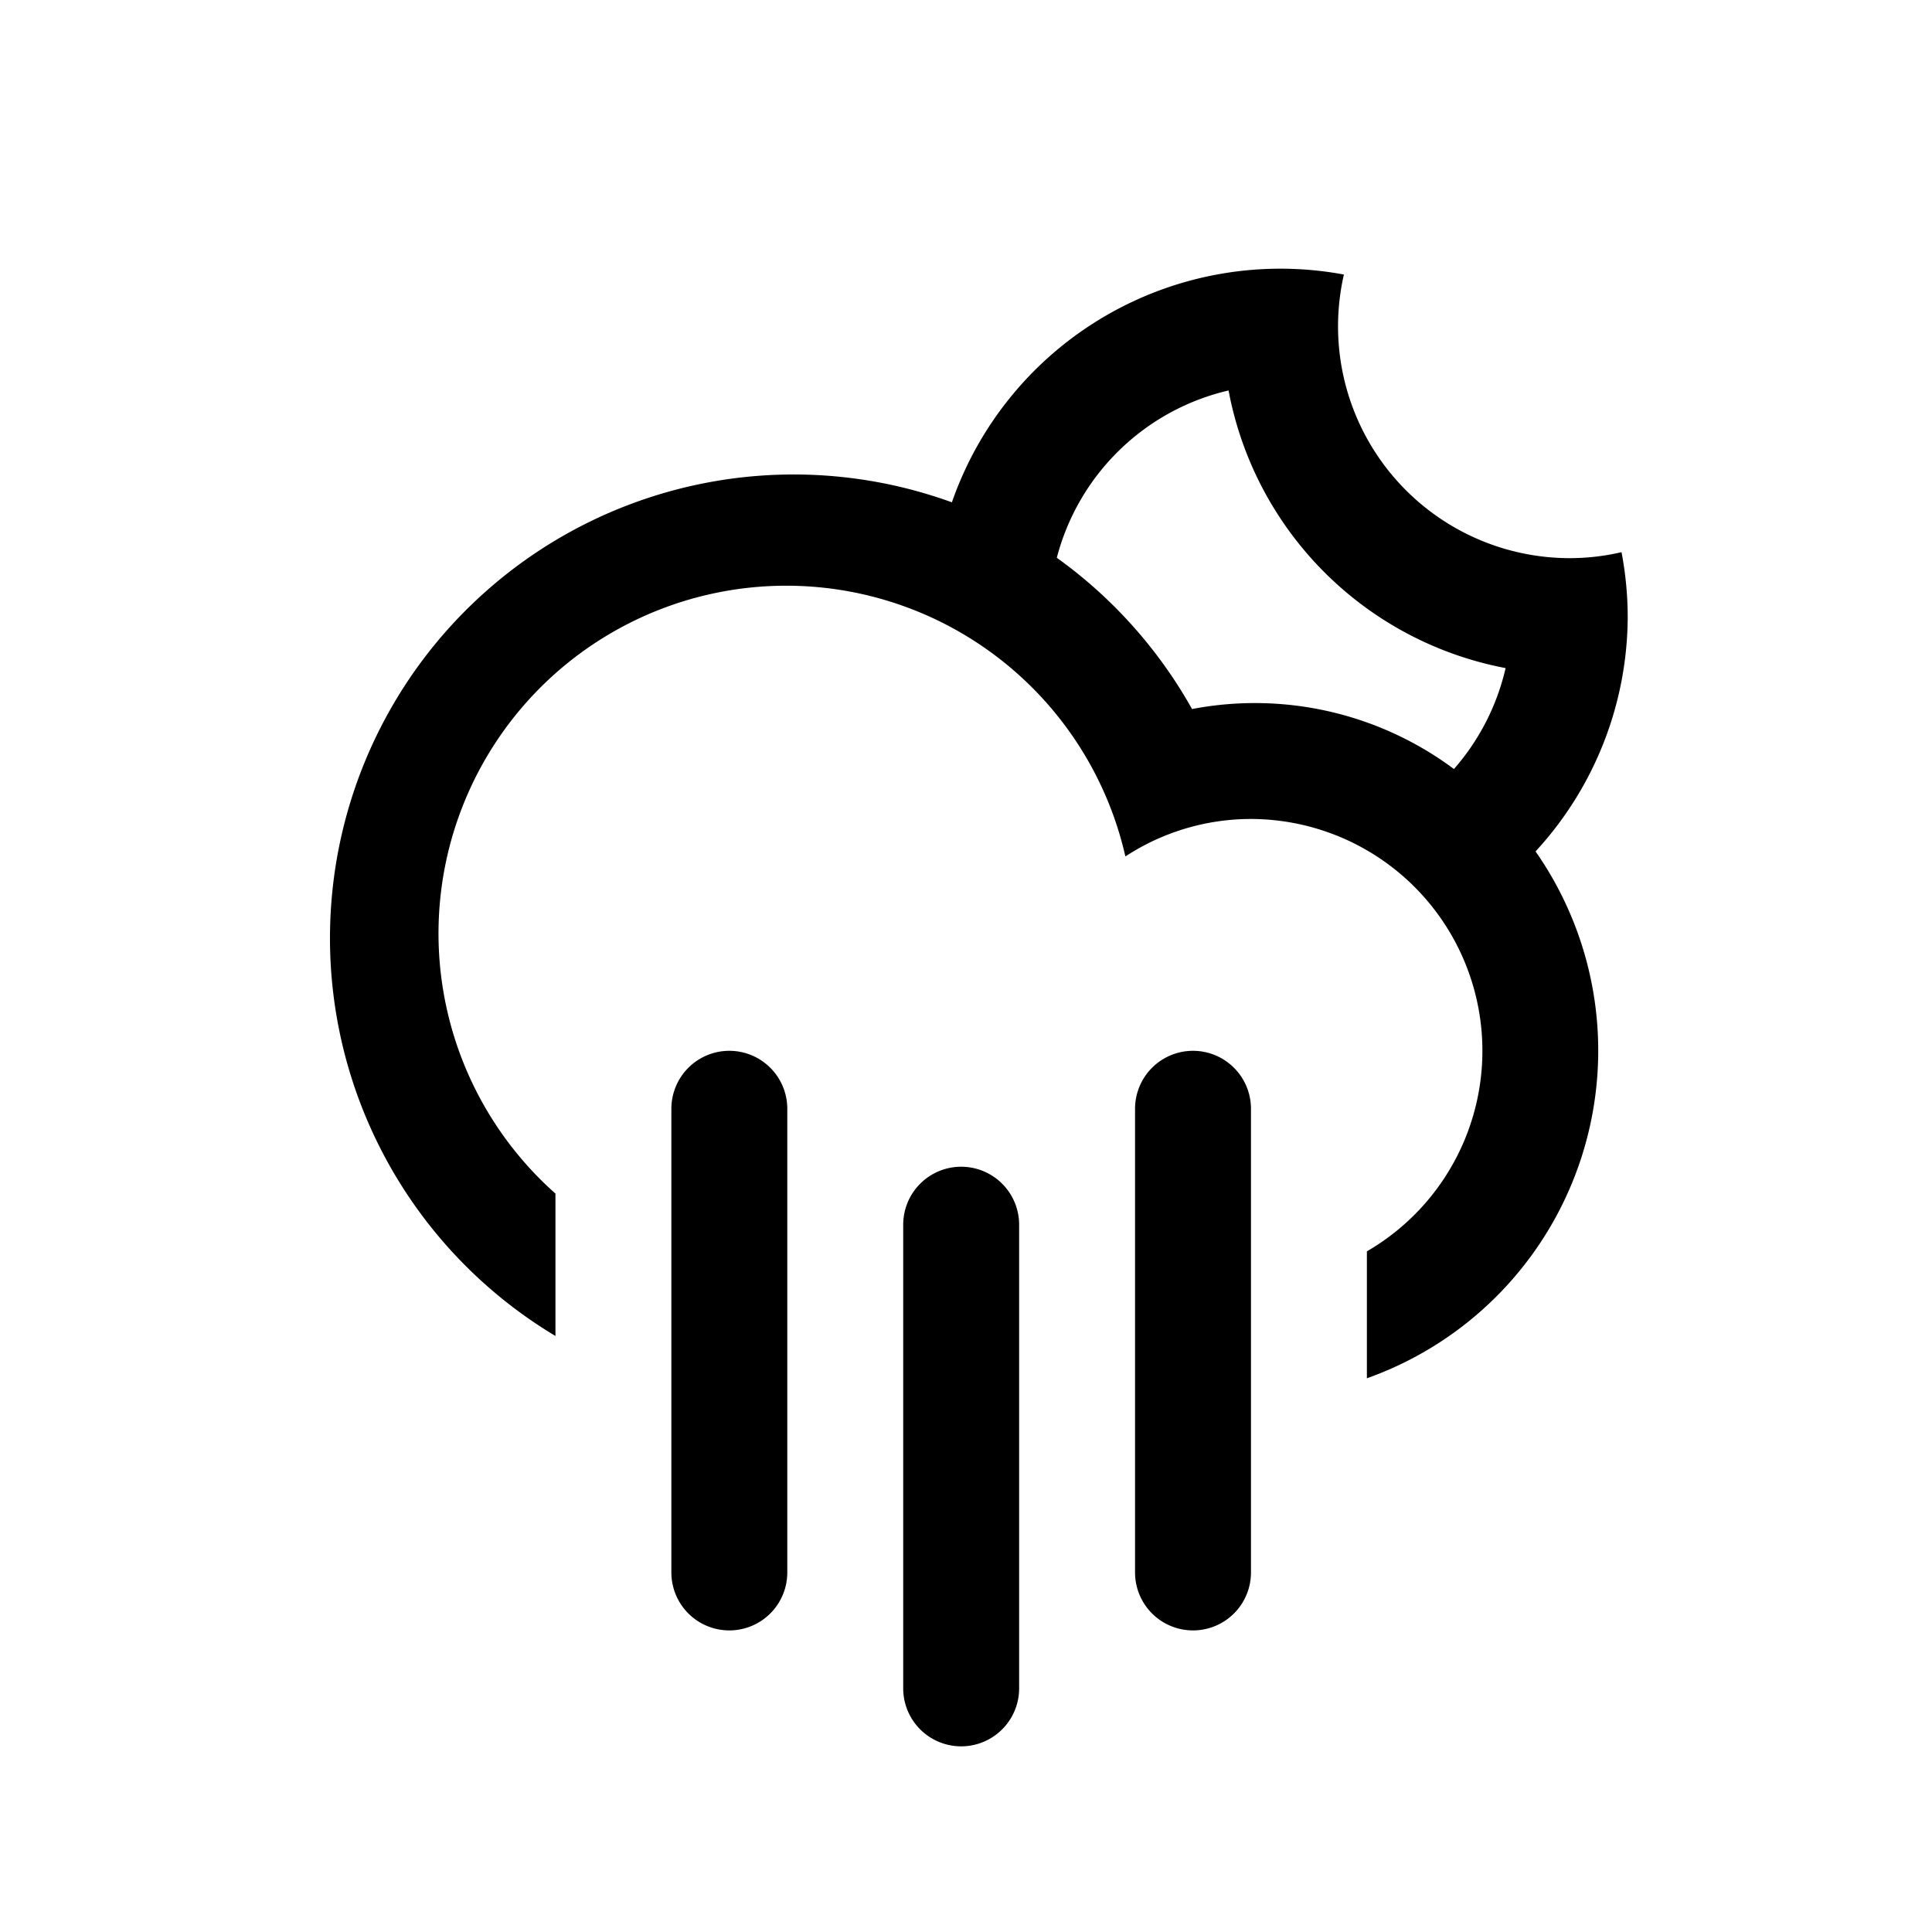 <svg id="1fb1397f-fe78-47fe-8c2c-17fcd3c8599b" data-name="Capa 1" xmlns="http://www.w3.org/2000/svg" width="100" height="100" viewBox="0 0 100 100"><title>cloud-rain-moon</title><path d="M49.75,60.39a3,3,0,0,0-3,3v24a3,3,0,0,0,6,0v-24A3,3,0,0,0,49.75,60.39Zm12-6a3,3,0,0,0-3,3v24a3,3,0,0,0,6,0v-24A3,3,0,0,0,61.75,54.39Zm-24,0a3,3,0,0,0-3,3v24a3,3,0,0,0,6,0v-24A3,3,0,0,0,37.75,54.39Zm46.5-22.5a18.12,18.12,0,0,0-.32-3.31,11.84,11.84,0,0,1-2.68.31A12,12,0,0,1,69.56,14.21,18,18,0,0,0,49.27,26,24,24,0,0,0,28.75,69.15V61.78a18,18,0,1,1,29.5-17.45,11.86,11.86,0,0,1,6.5-1.94,12,12,0,0,1,6,22.38v6.57a18,18,0,0,0,8.73-27.27A18,18,0,0,0,84.25,31.89Zm-9,7.91A17.25,17.25,0,0,0,61.7,36.7a24.18,24.18,0,0,0-7-7.83,12,12,0,0,1,8.89-8.66A18,18,0,0,0,77.93,34.58,12,12,0,0,1,75.26,39.8Z"/></svg>